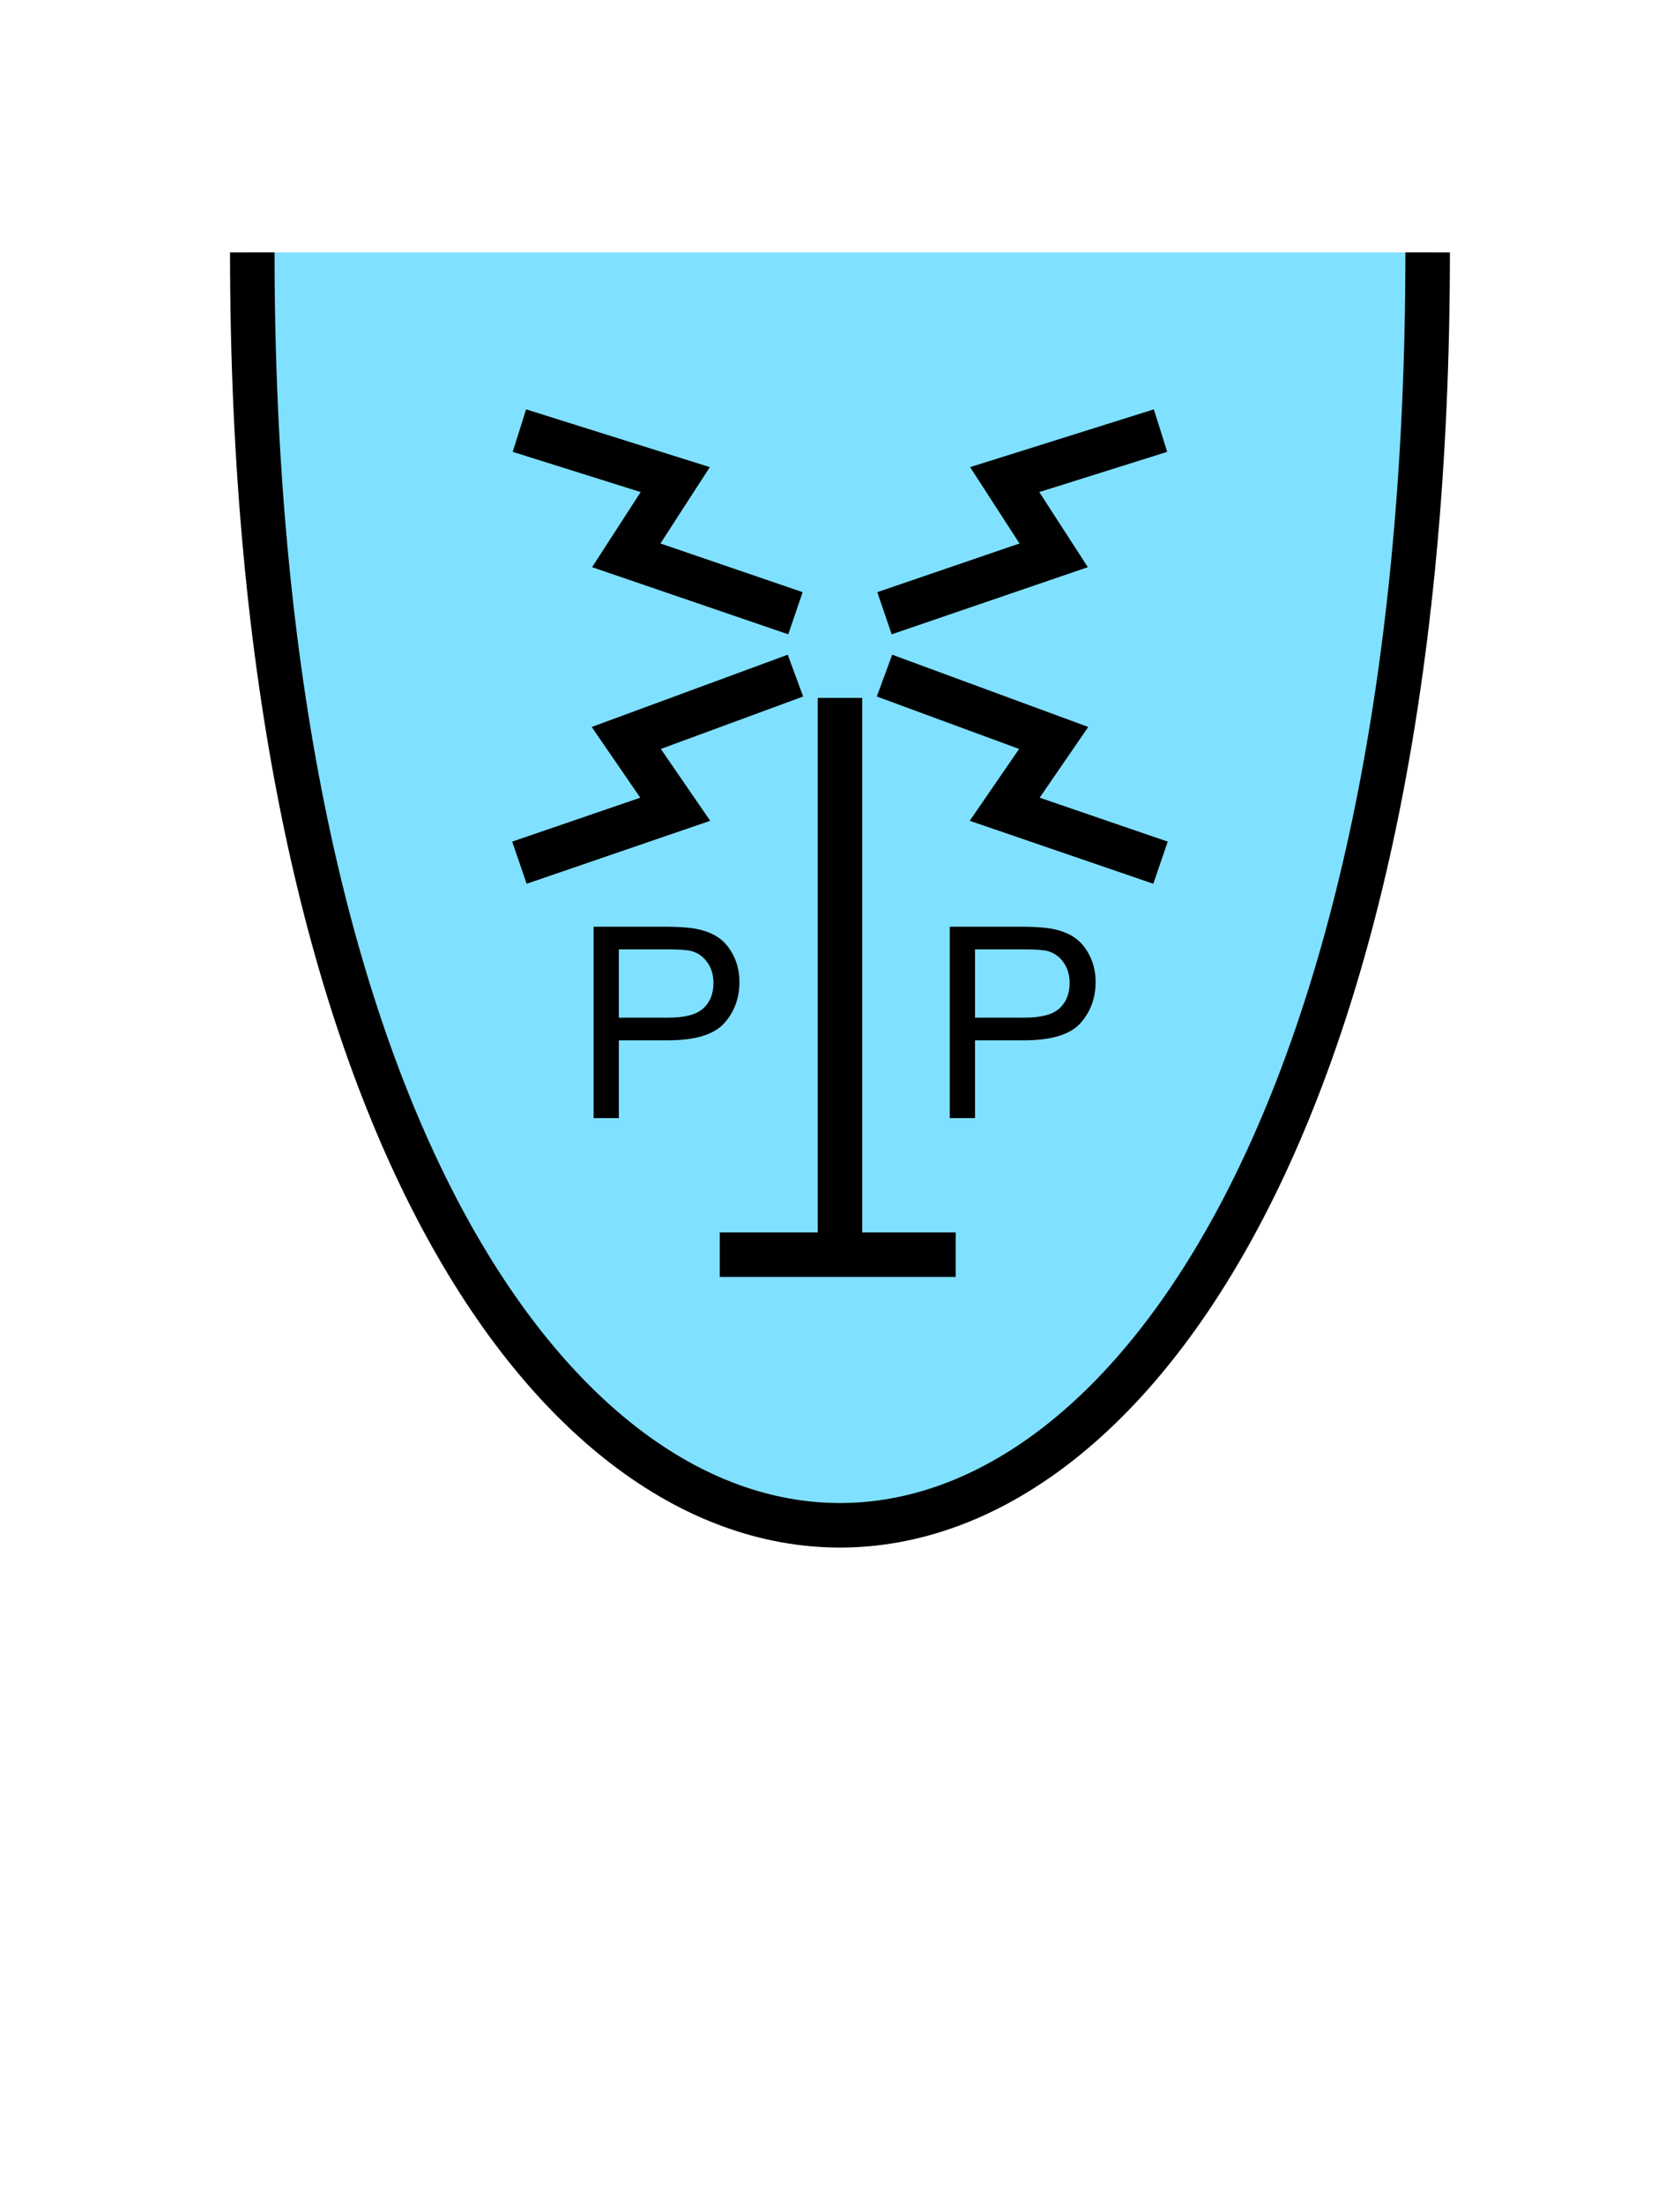 <?xml version="1.0" encoding="UTF-8" standalone="no"?>
<svg
   xmlns:dc="http://purl.org/dc/elements/1.1/"
   xmlns:cc="http://creativecommons.org/ns#"
   xmlns:rdf="http://www.w3.org/1999/02/22-rdf-syntax-ns#"
   xmlns:svg="http://www.w3.org/2000/svg"
   xmlns="http://www.w3.org/2000/svg"
   id="svg25"
   height="125.53mm"
   width="95.75mm"
   version="1.0">
  <defs
     id="defs3">
    <pattern
       y="0"
       x="0"
       height="6"
       width="6"
       patternUnits="userSpaceOnUse"
       id="EMFhbasepattern" />
  </defs>
  <path
     id="path5"
     d="  M 54.345,54.345   C 54.345,419.738 307.531,419.738 307.531,54.345   z "
     style="fill:#80e0ff;fill-rule:evenodd;fill-opacity:1;stroke:none;" />
  <path
     id="path7"
     d="  M 54.345,54.345   C 54.345,419.738 307.531,419.738 307.531,54.345  "
     style="fill:none;stroke:#000000;stroke-width:9.59px;stroke-linecap:butt;stroke-linejoin:miter;stroke-miterlimit:10;stroke-dasharray:none;stroke-opacity:1;" />
  <path
     id="path9"
     d="  M 155.044,270.129   L 205.873,270.129  "
     style="fill:none;stroke:#000000;stroke-width:9.59px;stroke-linecap:butt;stroke-linejoin:miter;stroke-miterlimit:10;stroke-dasharray:none;stroke-opacity:1;" />
  <path
     id="path11"
     d="  M 180.938,270.129   L 180.938,150.249  "
     style="fill:none;stroke:#000000;stroke-width:9.59px;stroke-linecap:butt;stroke-linejoin:miter;stroke-miterlimit:10;stroke-dasharray:none;stroke-opacity:1;" />
  <path
     id="path13"
     d="  M 171.348,132.027   L 134.904,119.56   L 145.454,103.256   L 111.888,92.707  "
     style="fill:none;stroke:#000000;stroke-width:9.59px;stroke-linecap:butt;stroke-linejoin:miter;stroke-miterlimit:10;stroke-dasharray:none;stroke-opacity:1;" />
  <path
     id="path15"
     d="  M 190.529,132.027   L 226.972,119.56   L 216.422,103.256   L 249.989,92.707  "
     style="fill:none;stroke:#000000;stroke-width:9.59px;stroke-linecap:butt;stroke-linejoin:miter;stroke-miterlimit:10;stroke-dasharray:none;stroke-opacity:1;" />
  <path
     id="path17"
     d="  M 171.348,145.454   L 134.904,158.88   L 145.454,174.225   L 111.888,185.733  "
     style="fill:none;stroke:#000000;stroke-width:9.59px;stroke-linecap:butt;stroke-linejoin:miter;stroke-miterlimit:10;stroke-dasharray:none;stroke-opacity:1;" />
  <path
     id="path19"
     d="  M 190.529,145.454   L 226.972,158.88   L 216.422,174.225   L 249.989,185.733  "
     style="fill:none;stroke:#000000;stroke-width:9.59px;stroke-linecap:butt;stroke-linejoin:miter;stroke-miterlimit:10;stroke-dasharray:none;stroke-opacity:1;" />
  <path
     id="path21"
     d="  M 127.871,240.718   L 127.871,199.519   L 143.376,199.519   C 146.133,199.519 148.211,199.679 149.65,199.919   C 151.688,200.279 153.366,200.918 154.725,201.837   C 156.123,202.796 157.202,204.115 158.041,205.833   C 158.88,207.511 159.28,209.39 159.28,211.428   C 159.28,214.944 158.161,217.901 155.963,220.339   C 153.726,222.776 149.69,223.975 143.855,223.975   L 133.306,223.975   L 133.306,240.718   z  M 133.306,219.1   L 143.935,219.1   C 147.492,219.1 149.969,218.46 151.448,217.142   C 152.926,215.823 153.686,213.985 153.686,211.627   C 153.686,209.909 153.246,208.431 152.367,207.192   C 151.488,205.953 150.369,205.154 148.93,204.754   C 148.011,204.514 146.333,204.395 143.855,204.395   L 133.306,204.395   z "
     style="fill:#000000;fill-rule:evenodd;fill-opacity:1;stroke:none;" />
  <path
     id="path23"
     d="  M 204.594,240.718   L 204.594,199.519   L 220.099,199.519   C 222.856,199.519 224.934,199.679 226.372,199.919   C 228.41,200.279 230.089,200.918 231.447,201.837   C 232.846,202.796 233.925,204.115 234.764,205.833   C 235.603,207.511 236.003,209.39 236.003,211.428   C 236.003,214.944 234.884,217.901 232.686,220.339   C 230.448,222.776 226.412,223.975 220.578,223.975   L 210.029,223.975   L 210.029,240.718   z  M 210.029,219.1   L 220.658,219.1   C 224.215,219.1 226.692,218.46 228.171,217.142   C 229.649,215.823 230.408,213.985 230.408,211.627   C 230.408,209.909 229.969,208.431 229.09,207.192   C 228.211,205.953 227.092,205.154 225.653,204.754   C 224.734,204.514 223.056,204.395 220.578,204.395   L 210.029,204.395   z "
     style="fill:#000000;fill-rule:evenodd;fill-opacity:1;stroke:none;" />
</svg>
